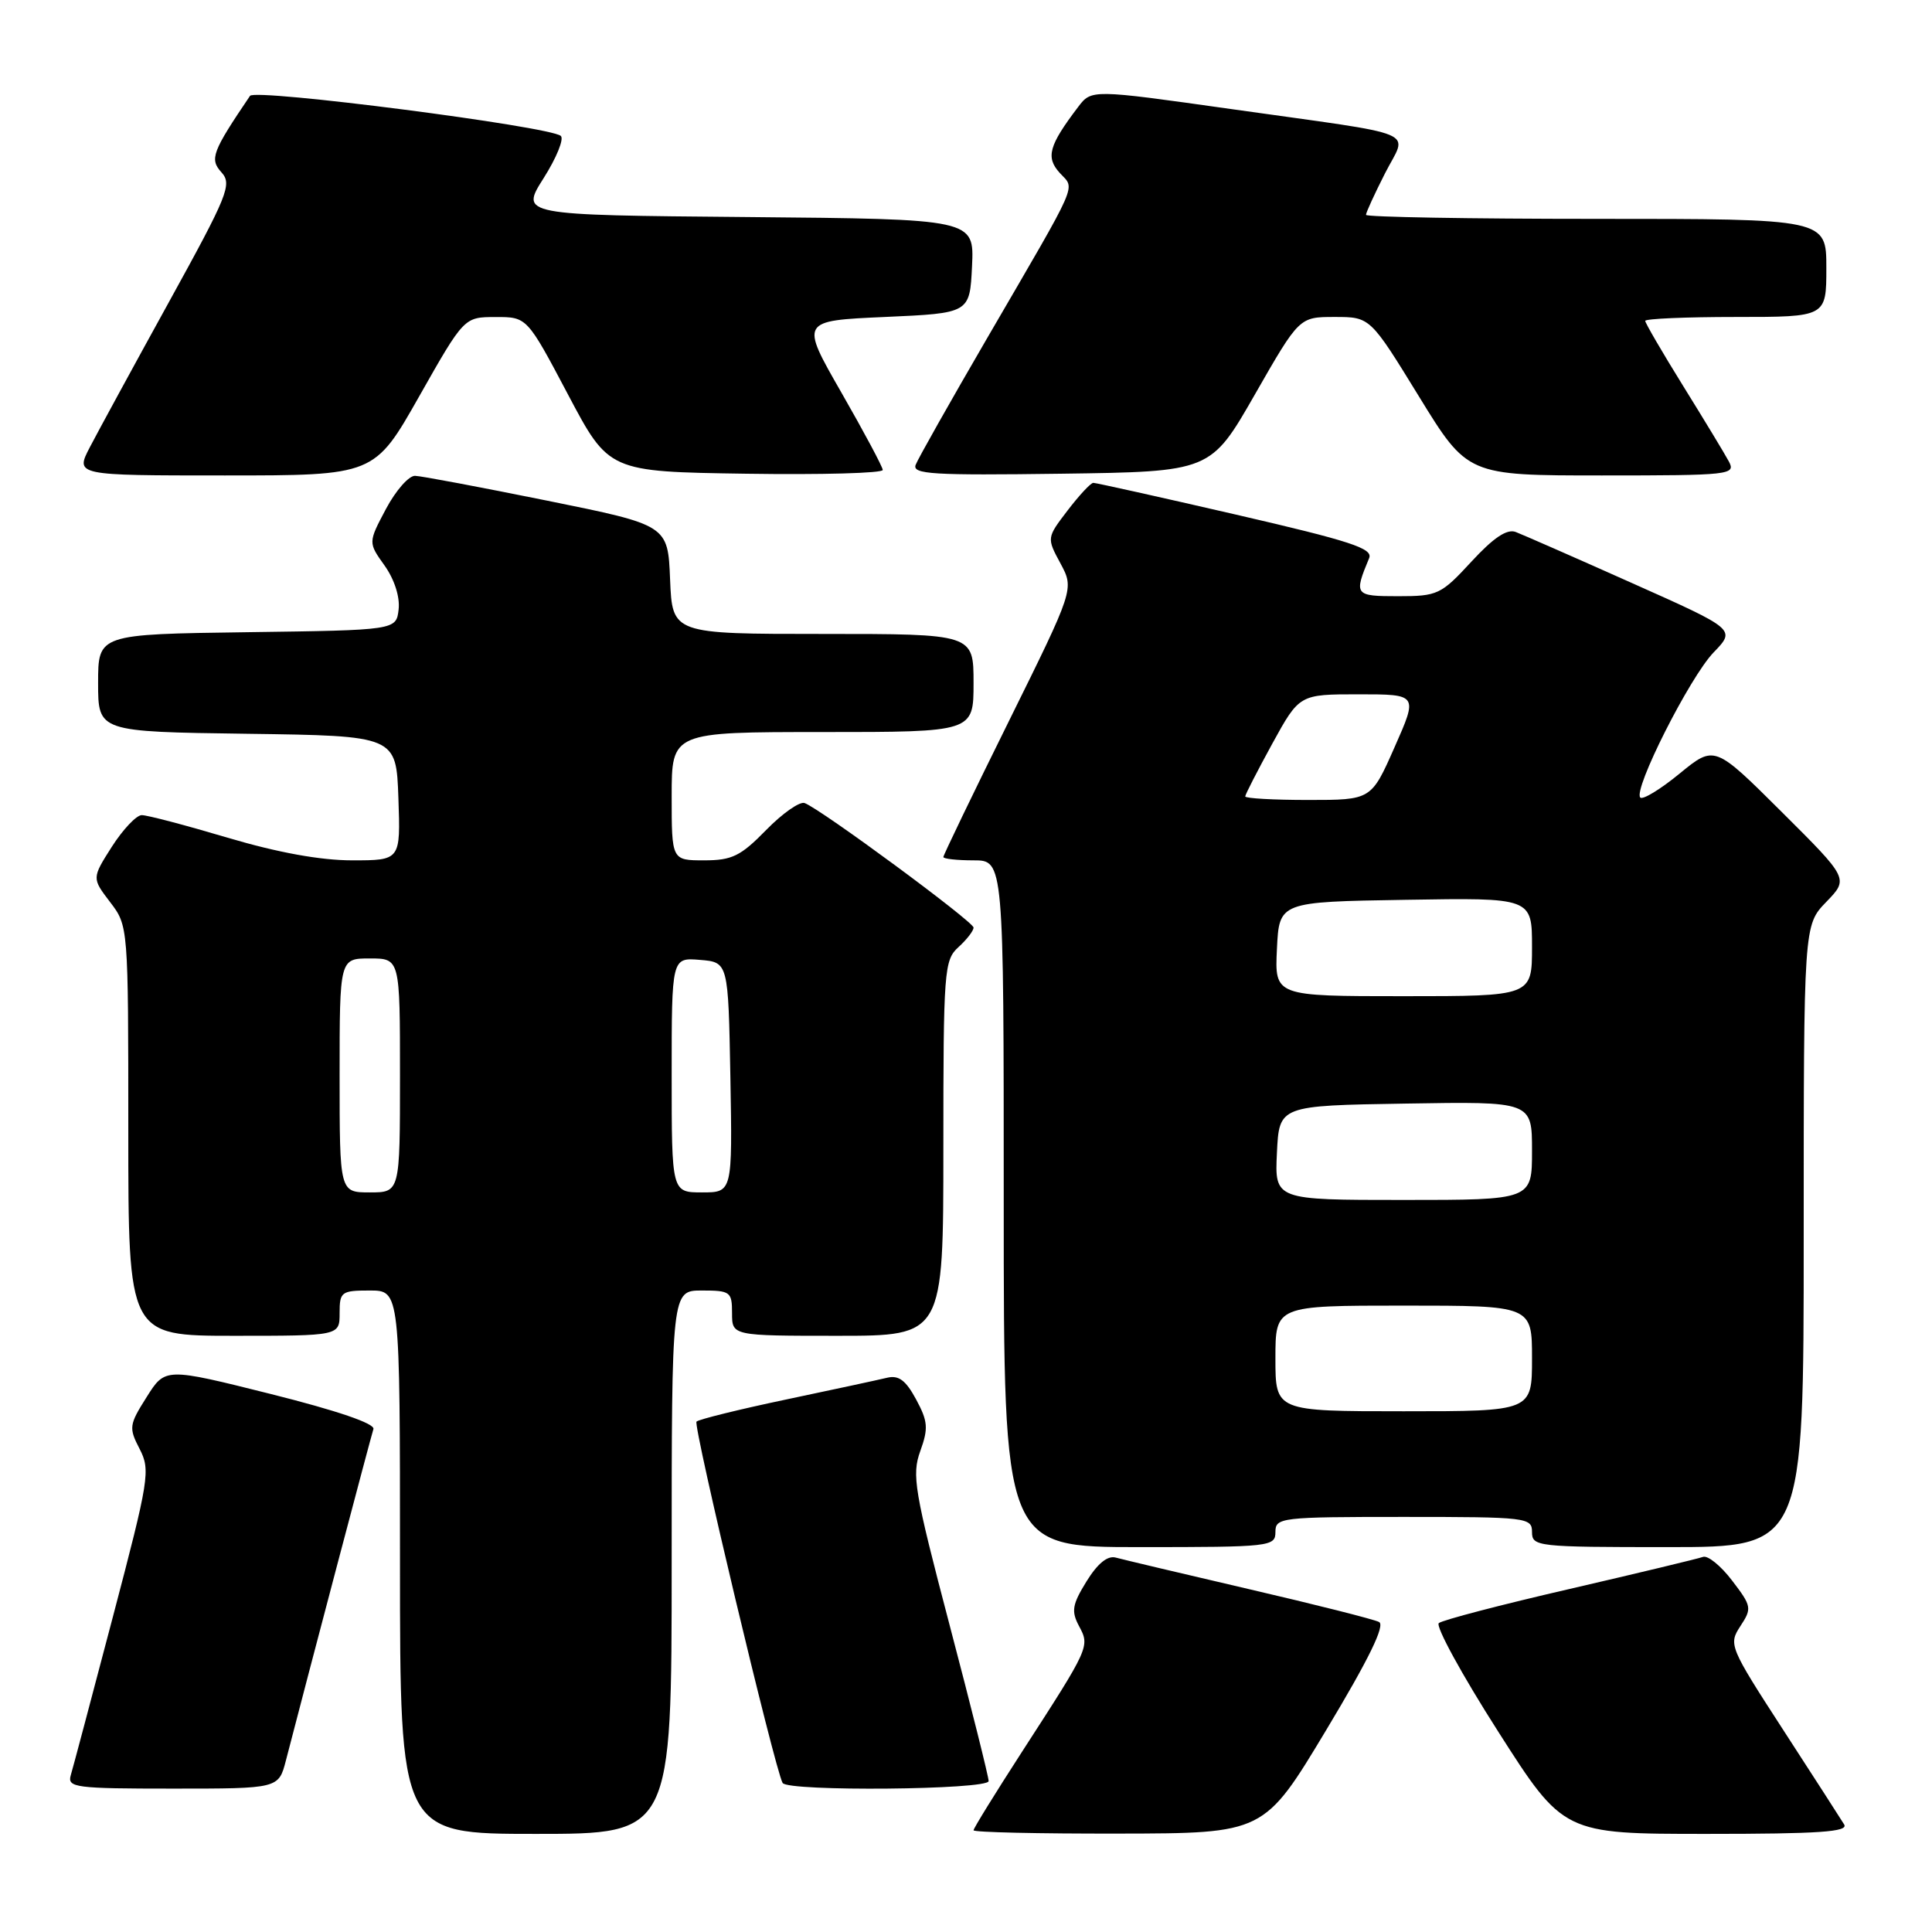<?xml version="1.0" encoding="UTF-8" standalone="no"?>
<!DOCTYPE svg PUBLIC "-//W3C//DTD SVG 1.1//EN" "http://www.w3.org/Graphics/SVG/1.1/DTD/svg11.dtd" >
<svg xmlns="http://www.w3.org/2000/svg" xmlns:xlink="http://www.w3.org/1999/xlink" version="1.1" viewBox="0 0 256 256">
 <g >
 <path fill="currentColor"
d=" M 89.00 207.00 C 89.00 171.00 89.00 171.00 93.00 171.00 C 96.78 171.00 97.00 171.17 97.00 174.00 C 97.00 177.00 97.00 177.00 111.00 177.00 C 125.00 177.00 125.00 177.00 125.00 152.15 C 125.00 128.58 125.10 127.22 127.00 125.50 C 128.10 124.50 129.00 123.34 129.00 122.91 C 129.00 122.13 108.83 107.25 106.62 106.41 C 105.98 106.16 103.68 107.77 101.52 109.98 C 98.14 113.44 97.00 114.00 93.30 114.00 C 89.00 114.00 89.00 114.00 89.00 105.50 C 89.00 97.00 89.00 97.00 109.00 97.00 C 129.00 97.00 129.00 97.00 129.00 90.50 C 129.00 84.00 129.00 84.00 109.04 84.00 C 89.09 84.00 89.09 84.00 88.79 76.79 C 88.50 69.58 88.50 69.58 72.50 66.34 C 63.70 64.56 55.82 63.07 55.00 63.05 C 54.17 63.02 52.44 65.00 51.14 67.44 C 48.78 71.89 48.78 71.89 50.96 74.94 C 52.26 76.77 53.01 79.10 52.82 80.75 C 52.50 83.50 52.50 83.50 32.75 83.77 C 13.00 84.04 13.00 84.04 13.00 90.50 C 13.00 96.96 13.00 96.96 32.75 97.23 C 52.50 97.50 52.50 97.50 52.79 105.75 C 53.08 114.00 53.08 114.00 46.67 114.00 C 42.46 114.00 36.80 112.97 30.16 111.00 C 24.61 109.35 19.49 108.00 18.78 108.01 C 18.08 108.01 16.30 109.89 14.83 112.18 C 12.17 116.36 12.17 116.36 14.58 119.52 C 17.00 122.69 17.00 122.69 17.00 149.84 C 17.00 177.00 17.00 177.00 31.00 177.00 C 45.00 177.00 45.00 177.00 45.00 174.00 C 45.00 171.17 45.22 171.00 49.00 171.00 C 53.00 171.00 53.00 171.00 53.00 207.00 C 53.00 243.00 53.00 243.00 71.00 243.00 C 89.00 243.00 89.00 243.00 89.00 207.00 Z  M 175.73 229.24 C 181.39 219.82 183.57 215.36 182.73 214.92 C 182.05 214.57 174.30 212.61 165.50 210.57 C 156.70 208.52 148.76 206.64 147.85 206.39 C 146.76 206.09 145.45 207.15 143.97 209.54 C 142.07 212.62 141.93 213.49 142.97 215.45 C 144.43 218.18 144.42 218.21 135.37 232.20 C 131.87 237.62 129.00 242.26 129.00 242.52 C 129.00 242.79 137.66 242.98 148.25 242.96 C 167.50 242.93 167.50 242.93 175.73 229.24 Z  M 244.36 241.75 C 243.94 241.06 240.31 235.43 236.29 229.23 C 229.15 218.21 229.02 217.90 230.61 215.47 C 232.16 213.11 232.11 212.83 229.51 209.43 C 228.02 207.47 226.28 206.06 225.65 206.30 C 225.02 206.53 217.07 208.44 208.00 210.54 C 198.93 212.63 191.12 214.67 190.65 215.07 C 190.19 215.47 193.71 221.92 198.49 229.40 C 207.17 243.00 207.17 243.00 226.15 243.00 C 241.06 243.00 244.96 242.73 244.36 241.75 Z  M 37.89 233.25 C 40.97 221.36 49.16 190.32 49.48 189.36 C 49.72 188.64 44.69 186.92 35.87 184.71 C 21.89 181.21 21.89 181.21 19.43 185.12 C 17.10 188.80 17.05 189.19 18.50 191.99 C 19.95 194.81 19.77 195.95 14.96 214.23 C 12.17 224.83 9.66 234.29 9.37 235.25 C 8.91 236.86 10.01 237.00 22.89 237.00 C 36.92 237.00 36.92 237.00 37.89 233.25 Z  M 131.00 236.00 C 131.00 235.45 128.68 226.18 125.84 215.38 C 121.14 197.50 120.80 195.45 121.94 192.28 C 123.03 189.26 122.96 188.34 121.39 185.43 C 120.02 182.89 119.08 182.19 117.54 182.56 C 116.42 182.83 110.40 184.13 104.17 185.44 C 97.94 186.75 92.60 188.07 92.29 188.37 C 91.81 188.86 102.64 234.33 103.70 236.25 C 104.35 237.41 131.00 237.17 131.00 236.00 Z  M 169.00 203.00 C 169.00 201.08 169.67 201.00 186.00 201.00 C 202.33 201.00 203.00 201.08 203.00 203.00 C 203.00 204.93 203.67 205.00 221.00 205.00 C 239.00 205.00 239.00 205.00 239.00 163.80 C 239.00 122.60 239.00 122.60 241.99 119.51 C 244.97 116.43 244.97 116.43 236.08 107.58 C 227.18 98.72 227.18 98.72 222.56 102.50 C 220.03 104.58 217.68 106.01 217.35 105.68 C 216.35 104.68 223.90 89.73 227.06 86.45 C 230.01 83.40 230.01 83.40 216.25 77.26 C 208.69 73.88 201.75 70.84 200.84 70.49 C 199.68 70.05 197.90 71.24 194.96 74.43 C 190.94 78.79 190.49 79.00 185.26 79.00 C 179.48 79.00 179.38 78.86 181.42 73.95 C 181.95 72.67 178.95 71.69 163.78 68.19 C 153.73 65.87 145.22 63.98 144.87 63.98 C 144.52 63.99 142.99 65.64 141.46 67.64 C 138.69 71.27 138.69 71.27 140.52 74.66 C 142.34 78.05 142.34 78.05 133.67 95.58 C 128.90 105.22 125.00 113.31 125.00 113.56 C 125.00 113.80 126.80 114.00 129.00 114.00 C 133.00 114.00 133.00 114.00 133.00 159.50 C 133.00 205.00 133.00 205.00 151.00 205.00 C 168.33 205.00 169.00 204.93 169.00 203.00 Z  M 55.55 52.51 C 61.50 42.01 61.50 42.01 65.67 42.01 C 69.83 42.00 69.83 42.00 75.25 52.25 C 80.67 62.50 80.67 62.50 98.83 62.77 C 108.83 62.92 116.99 62.70 116.97 62.27 C 116.95 61.85 114.48 57.23 111.48 52.00 C 106.03 42.50 106.03 42.50 117.26 42.00 C 128.50 41.50 128.50 41.50 128.80 35.26 C 129.09 29.03 129.09 29.03 99.01 28.76 C 68.93 28.50 68.93 28.50 72.03 23.61 C 73.73 20.93 74.76 18.41 74.31 18.01 C 72.88 16.75 33.80 11.71 33.13 12.70 C 28.11 20.12 27.75 21.07 29.34 22.83 C 30.78 24.42 30.23 25.79 22.38 40.03 C 17.69 48.54 12.98 57.19 11.91 59.25 C 9.96 63.00 9.96 63.00 29.78 63.00 C 49.61 63.00 49.61 63.00 55.55 52.51 Z  M 166.29 52.25 C 172.16 42.00 172.16 42.00 176.85 42.00 C 181.55 42.00 181.55 42.00 188.00 52.50 C 194.45 63.00 194.45 63.00 212.26 63.00 C 229.23 63.00 230.02 62.91 229.09 61.16 C 228.55 60.15 225.83 55.66 223.05 51.18 C 220.27 46.70 218.00 42.80 218.00 42.52 C 218.00 42.23 223.40 42.00 230.00 42.00 C 242.00 42.00 242.00 42.00 242.00 35.50 C 242.00 29.00 242.00 29.00 211.50 29.00 C 194.72 29.00 181.00 28.76 181.00 28.47 C 181.00 28.17 182.13 25.71 183.51 22.99 C 186.50 17.08 188.91 18.09 163.06 14.44 C 144.63 11.84 144.63 11.84 142.86 14.17 C 138.98 19.28 138.54 20.84 140.42 22.91 C 142.47 25.18 143.24 23.42 130.80 44.81 C 125.90 53.24 121.64 60.78 121.33 61.59 C 120.85 62.84 123.57 63.00 140.59 62.77 C 160.42 62.50 160.42 62.50 166.29 52.25 Z  M 45.00 142.50 C 45.00 127.00 45.00 127.00 49.00 127.00 C 53.00 127.00 53.00 127.00 53.00 142.50 C 53.00 158.00 53.00 158.00 49.00 158.00 C 45.00 158.00 45.00 158.00 45.00 142.50 Z  M 89.00 142.44 C 89.00 126.88 89.00 126.88 92.75 127.19 C 96.50 127.50 96.50 127.50 96.78 142.75 C 97.05 158.00 97.05 158.00 93.03 158.00 C 89.00 158.00 89.00 158.00 89.00 142.44 Z  M 169.00 180.00 C 169.00 173.00 169.00 173.00 186.00 173.00 C 203.00 173.00 203.00 173.00 203.00 180.00 C 203.00 187.00 203.00 187.00 186.00 187.00 C 169.00 187.00 169.00 187.00 169.00 180.00 Z  M 169.20 152.75 C 169.50 146.50 169.50 146.50 186.25 146.23 C 203.00 145.95 203.00 145.95 203.00 152.48 C 203.00 159.00 203.00 159.00 185.95 159.00 C 168.90 159.00 168.90 159.00 169.20 152.75 Z  M 169.20 125.75 C 169.50 119.50 169.50 119.50 186.25 119.23 C 203.00 118.95 203.00 118.95 203.00 125.48 C 203.00 132.00 203.00 132.00 185.95 132.00 C 168.90 132.00 168.90 132.00 169.20 125.75 Z  M 165.00 105.53 C 165.00 105.28 166.62 102.13 168.59 98.53 C 172.18 92.00 172.18 92.00 180.03 92.00 C 187.89 92.00 187.89 92.00 184.79 99.00 C 181.70 106.00 181.70 106.00 173.35 106.00 C 168.76 106.00 165.00 105.79 165.00 105.53 Z "/>
</g>
</svg>